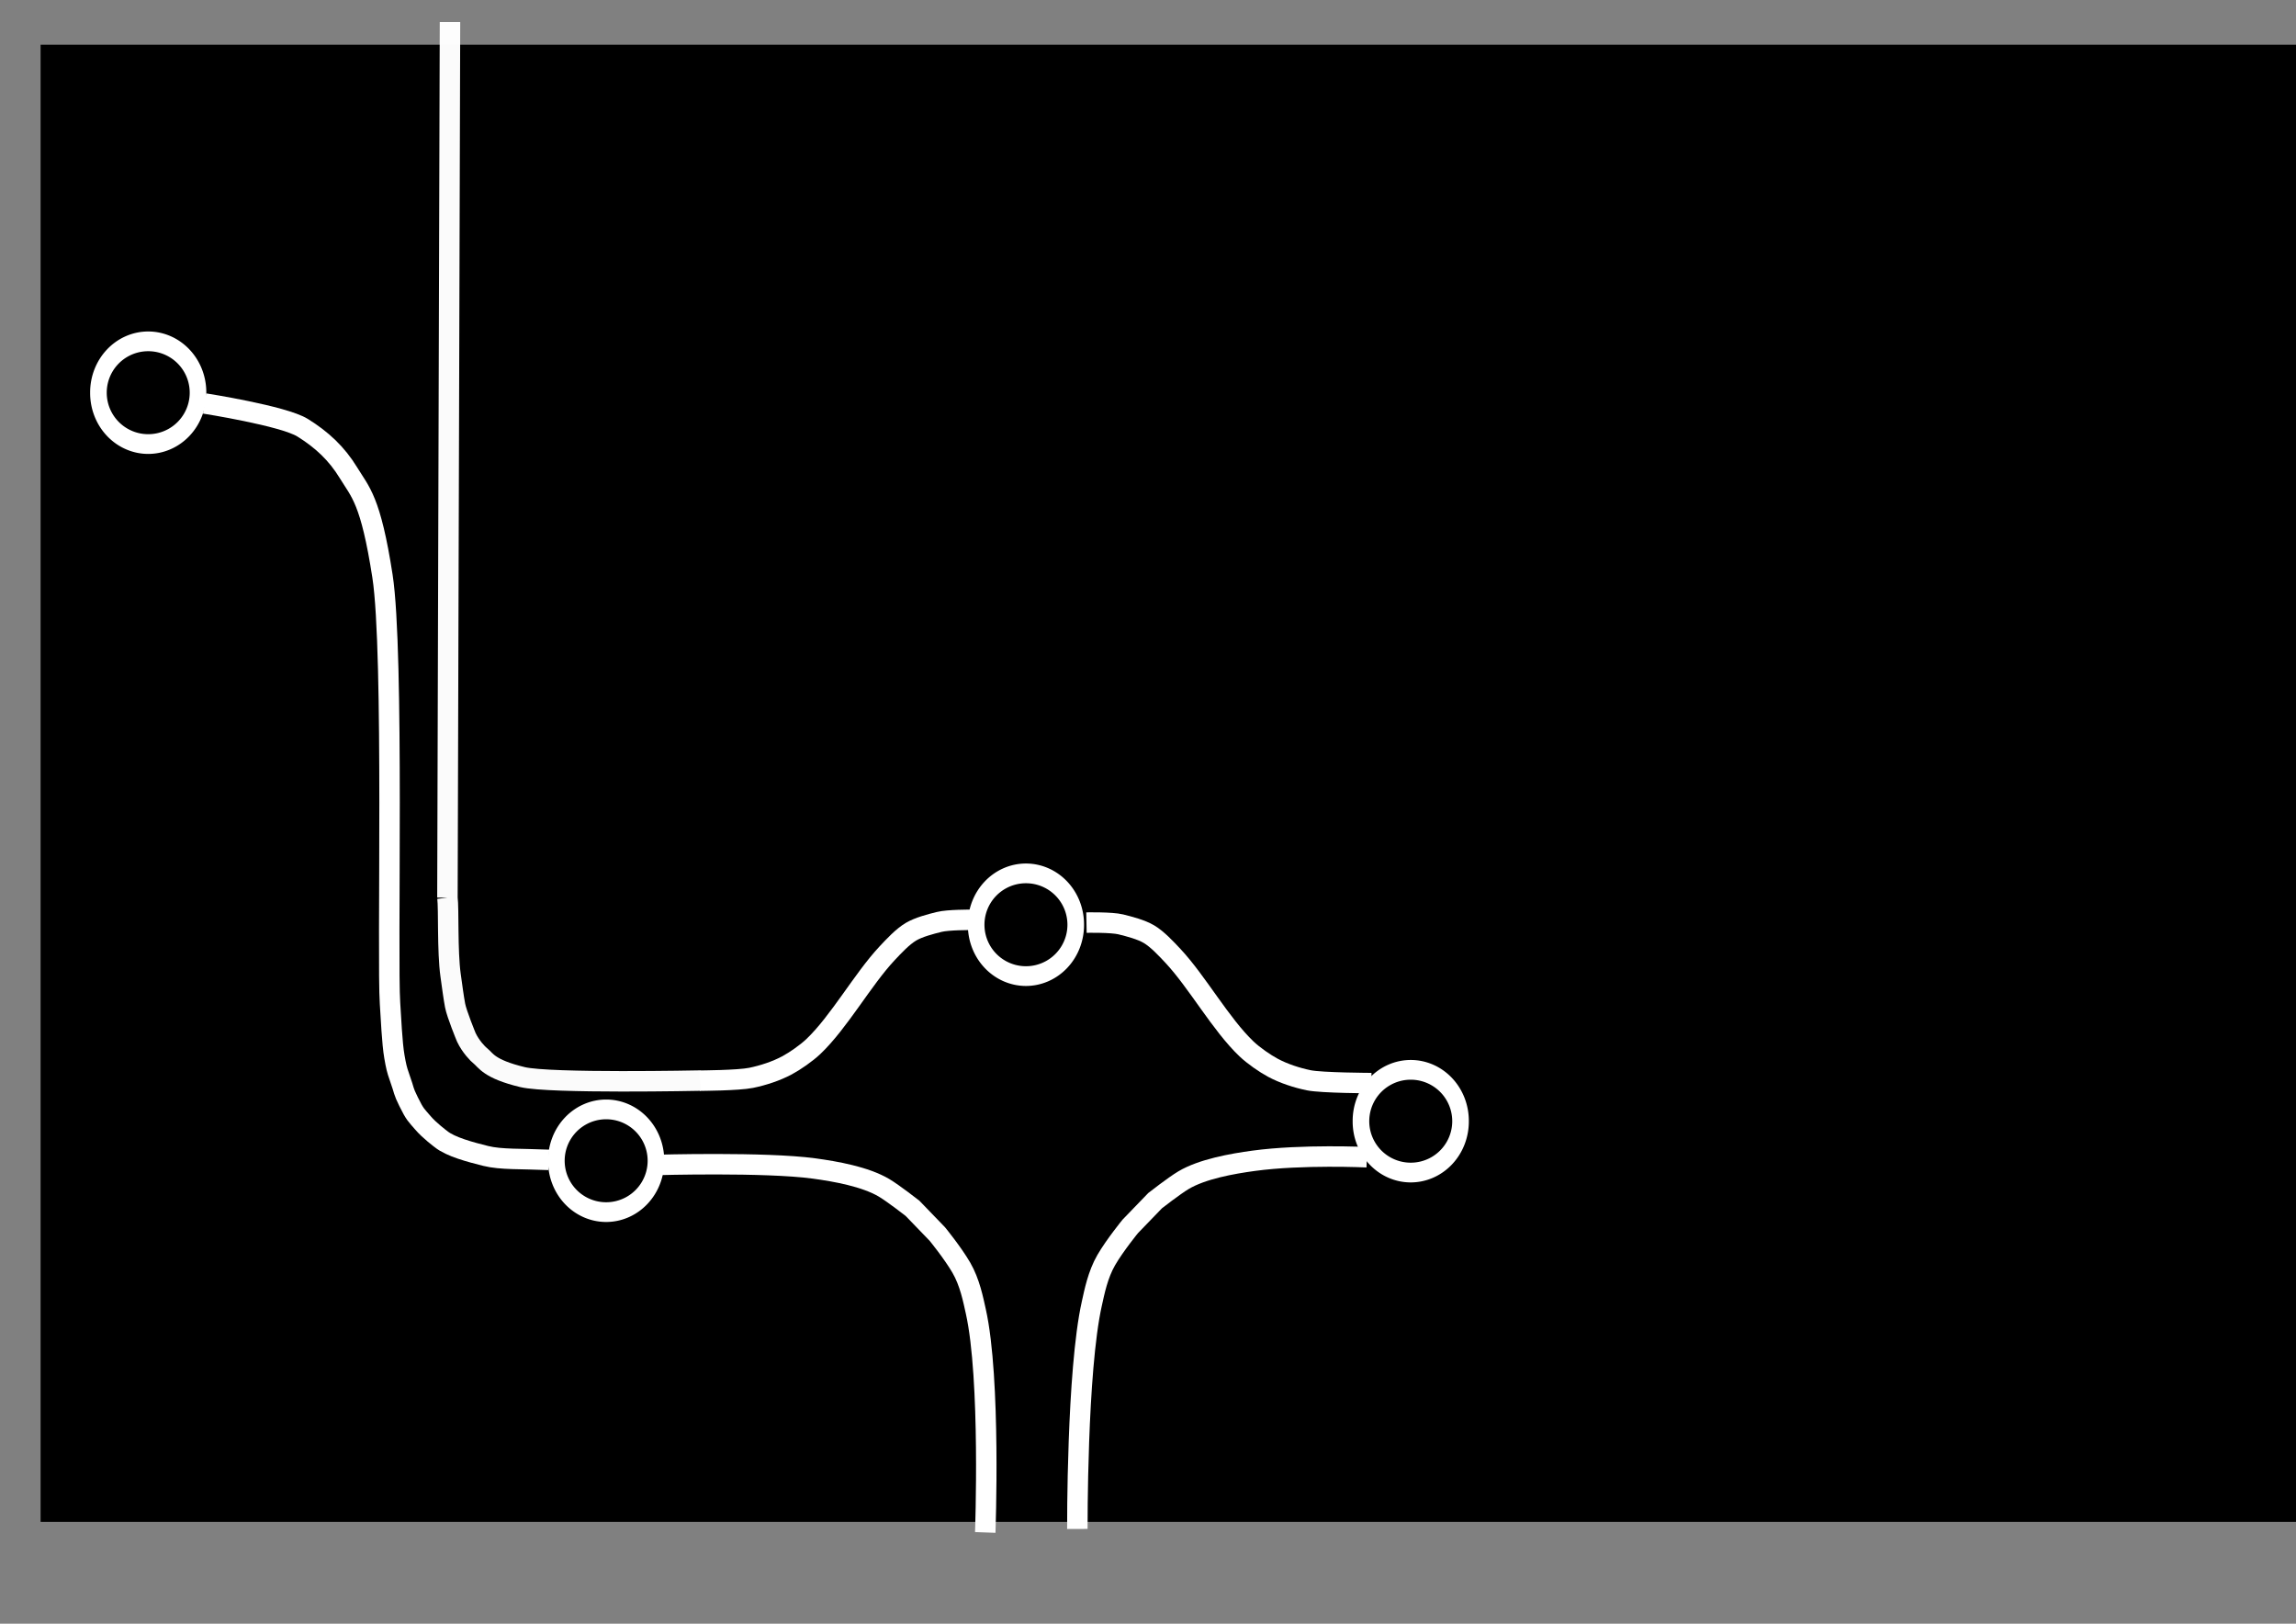 <?xml version="1.0" encoding="UTF-8" standalone="no"?>
<!-- Created with Inkscape (http://www.inkscape.org/) -->
<svg
   xmlns:dc="http://purl.org/dc/elements/1.1/"
   xmlns:cc="http://creativecommons.org/ns#"
   xmlns:rdf="http://www.w3.org/1999/02/22-rdf-syntax-ns#"
   xmlns:svg="http://www.w3.org/2000/svg"
   xmlns="http://www.w3.org/2000/svg"
   xmlns:sodipodi="http://sodipodi.sourceforge.net/DTD/sodipodi-0.dtd"
   xmlns:inkscape="http://www.inkscape.org/namespaces/inkscape"
   width="297mm"
   height="210mm"
   id="svg2383"
   sodipodi:version="0.32"
   inkscape:version="0.46"
   sodipodi:docname="logo_draft1_circuits.svg"
   inkscape:output_extension="org.inkscape.output.svg.inkscape">
  <rect width="100%" height="100%" fill="#808080" stroke="none"/>
  <defs
     id="defs2385">
    <inkscape:perspective
       sodipodi:type="inkscape:persp3d"
       inkscape:vp_x="0 : 372.04724 : 1"
       inkscape:vp_y="0 : 1000 : 0"
       inkscape:vp_z="1052.3622 : 372.04724 : 1"
       inkscape:persp3d-origin="526.18109 : 248.03149 : 1"
       id="perspective2392" />
  </defs>
  <sodipodi:namedview
     inkscape:document-units="mm"
     pagecolor="#ffffff"
     bordercolor="#666666"
     borderopacity="1.0"
     inkscape:pageopacity="0.0"
     inkscape:pageshadow="2"
     inkscape:zoom="0.63403937"
     inkscape:cx="542.69228"
     inkscape:cy="298.49236"
     inkscape:current-layer="layer1"
     id="namedview2387"
     showgrid="true"
     inkscape:window-width="1024"
     inkscape:window-height="768"
     inkscape:window-x="0"
     inkscape:window-y="0"
     showguides="true"
     inkscape:guide-bbox="true">
    <inkscape:grid
       type="xygrid"
       id="grid2434"
       visible="true"
       enabled="true" />
  </sodipodi:namedview>
  <g
     inkscape:label="Layer 1"
     inkscape:groupmode="layer"
     id="layer1">
    <rect
       style="fill:#000000;stroke-width:3;stroke-miterlimit:4;stroke-dasharray:none"
       id="rect2436"
       width="1698.186"
       height="722.086"
       x="19.85"
       y="21.858" />
    <g
       id="g2458"
       transform="translate(-47.533,-205.967)">
      <path
         transform="translate(94.308,-43.271)"
         d="M 54.089,441.197 A 28.397,29.749 0 1 1 -2.704,441.197 A 28.397,29.749 0 1 1 54.089,441.197 z"
         sodipodi:ry="29.748878"
         sodipodi:rx="28.396656"
         sodipodi:cy="441.19681"
         sodipodi:cx="25.692213"
         id="path2440"
         style="fill:#ffffff;stroke-width:3;stroke-miterlimit:4;stroke-dasharray:none"
         sodipodi:type="arc" />
      <path
         transform="translate(94.308,-43.271)"
         d="M 45.976,441.197 A 20.283,20.283 0 1 1 5.409,441.197 A 20.283,20.283 0 1 1 45.976,441.197 z"
         sodipodi:ry="20.283327"
         sodipodi:rx="20.283327"
         sodipodi:cy="441.19681"
         sodipodi:cx="25.692213"
         id="path2448"
         style="fill:#000000;stroke-width:3;stroke-miterlimit:4;stroke-dasharray:none"
         sodipodi:type="arc" />
    </g>
    <path
       style="fill:#ffffff;fill-opacity:0;fill-rule:evenodd;stroke:#ffffff;stroke-width:10;stroke-linecap:butt;stroke-linejoin:miter;stroke-miterlimit:4;stroke-dasharray:none;stroke-opacity:1"
       d="M 100,197.228 C 100,197.228 138.541,203.245 147.937,209.077 C 157.332,214.908 164.629,221.676 170.401,231.154 C 176.172,240.632 181.199,244.237 186.989,281.588 C 192.779,318.938 189.222,469.412 190.679,490.445 C 191.143,497.131 191.664,509.901 192.819,516.502 C 193.63,521.135 194.021,522.882 195.25,526.34 C 198.041,534.191 196.895,532.68 199.734,538.458 C 203.007,545.119 203.495,545.02 206.726,548.833 C 209.958,552.646 215.597,556.825 215.597,556.825 C 220.264,560.619 230.025,563.188 237.473,565.046 C 244.92,566.905 254.739,566.371 268.311,566.972"
       id="path4457"
       sodipodi:nodetypes="czzzsssssssc" />
    <g
       id="g4459"
       transform="translate(176.353,169.477)">
      <path
         transform="translate(94.308,-43.271)"
         d="M 54.089,441.197 A 28.397,29.749 0 1 1 -2.704,441.197 A 28.397,29.749 0 1 1 54.089,441.197 z"
         sodipodi:ry="29.748878"
         sodipodi:rx="28.396656"
         sodipodi:cy="441.19681"
         sodipodi:cx="25.692213"
         id="path4461"
         style="fill:#ffffff;stroke-width:3;stroke-miterlimit:4;stroke-dasharray:none"
         sodipodi:type="arc" />
      <path
         transform="translate(94.308,-43.271)"
         d="M 45.976,441.197 A 20.283,20.283 0 1 1 5.409,441.197 A 20.283,20.283 0 1 1 45.976,441.197 z"
         sodipodi:ry="20.283327"
         sodipodi:rx="20.283327"
         sodipodi:cy="441.19681"
         sodipodi:cx="25.692213"
         id="path4463"
         style="fill:#000000;stroke-width:3;stroke-miterlimit:4;stroke-dasharray:none"
         sodipodi:type="arc" />
    </g>
    <path
       style="fill:none;fill-rule:evenodd;stroke:#ffffff;stroke-width:10;stroke-linecap:butt;stroke-linejoin:miter;stroke-opacity:0.981;stroke-miterlimit:4;stroke-dasharray:none"
       d="M 218.75,438.768 C 219.459,444.385 218.643,464.884 220.29,476.68 C 221.113,482.578 221.74,487.431 222.502,491.511 C 223.263,495.59 227.909,506.903 227.994,507.084 C 230.102,511.544 233.568,515.141 234.848,516.138 C 237.566,518.257 238.885,522.53 255.463,526.515 C 268.862,529.737 342.438,528.209 342.438,528.209 M 220,10.776 L 218.75,438.768"
       id="path4465"
       sodipodi:nodetypes="csssssscc" />
    <path
       style="fill:#ffffff;fill-opacity:0;fill-rule:evenodd;stroke:#ffffff;stroke-width:10;stroke-linecap:butt;stroke-linejoin:miter;stroke-miterlimit:4;stroke-dasharray:none;stroke-opacity:1"
       d="M 342.148,528.255 C 342.148,528.255 360.921,528.168 367.225,526.875 C 373.07,525.676 379.483,523.586 384.745,520.773 C 388.616,518.702 394.221,514.831 397.673,511.546 C 410.276,499.55 421.764,478.763 433.653,466.059 C 436.897,462.592 441.302,457.859 445.387,455.44 C 449.154,453.209 454.924,451.71 459.173,450.661 C 463.661,449.552 474.597,449.642 474.597,449.642"
       id="path4475"
       sodipodi:nodetypes="cssssssc" />
    <path
       style="fill:#ffffff;fill-opacity:0;fill-rule:evenodd;stroke:#ffffff;stroke-width:10;stroke-linecap:butt;stroke-linejoin:miter;stroke-miterlimit:4;stroke-dasharray:none;stroke-opacity:1"
       d="M 670.506,529.444 C 670.506,529.444 646.178,529.357 639.874,528.064 C 634.029,526.865 627.616,524.775 622.354,521.961 C 618.483,519.891 612.878,516.02 609.426,512.735 C 596.823,500.739 585.334,479.952 573.446,467.248 C 570.202,463.781 565.797,459.048 561.712,456.628 C 557.945,454.398 552.175,452.899 547.926,451.85 C 543.437,450.741 531.169,450.981 531.169,450.981"
       id="path4477"
       sodipodi:nodetypes="cssssssc" />
    <path
       style="fill:none;fill-rule:evenodd;stroke:#ffffff;stroke-width:10;stroke-linecap:butt;stroke-linejoin:miter;stroke-opacity:1;stroke-miterlimit:4;stroke-dasharray:none"
       d="M 321.127,569.447 C 321.127,569.447 374.094,567.933 397.96,571.171 C 408.533,572.605 423.069,575.195 432.241,580.646 C 436.754,583.328 446.121,590.646 446.121,590.646 L 458.276,603.232 C 458.276,603.232 465.828,612.481 470,619.666 C 474.172,626.852 475.824,635.422 477.064,640.962 C 484.453,673.973 481.69,749.094 481.69,749.094"
       id="path4489"
       sodipodi:nodetypes="cssccssc" />
    <path
       style="fill:none;fill-rule:evenodd;stroke:#ffffff;stroke-width:10;stroke-linecap:butt;stroke-linejoin:miter;stroke-miterlimit:4;stroke-dasharray:none;stroke-opacity:1"
       d="M 668.309,565.682 C 668.309,565.682 636.77,564.183 612.904,567.42 C 602.331,568.855 587.795,571.444 578.622,576.896 C 574.11,579.578 564.743,586.896 564.743,586.896 L 552.588,599.482 C 552.588,599.482 545.035,608.73 540.864,615.916 C 536.692,623.101 535.04,631.671 533.8,637.211 C 526.41,670.223 526.72,747.386 526.72,747.386"
       id="path4491"
       sodipodi:nodetypes="cssccssc" />
    <g
       id="g4499"
       transform="translate(381.587,54.105)">
      <path
         transform="translate(94.308,-43.271)"
         d="M 54.089,441.197 A 28.397,29.749 0 1 1 -2.704,441.197 A 28.397,29.749 0 1 1 54.089,441.197 z"
         sodipodi:ry="29.748878"
         sodipodi:rx="28.396656"
         sodipodi:cy="441.19681"
         sodipodi:cx="25.692213"
         id="path4501"
         style="fill:#ffffff;stroke-width:3;stroke-miterlimit:4;stroke-dasharray:none"
         sodipodi:type="arc" />
      <path
         transform="translate(94.308,-43.271)"
         d="M 45.976,441.197 A 20.283,20.283 0 1 1 5.409,441.197 A 20.283,20.283 0 1 1 45.976,441.197 z"
         sodipodi:ry="20.283327"
         sodipodi:rx="20.283327"
         sodipodi:cy="441.19681"
         sodipodi:cx="25.692213"
         id="path4503"
         style="fill:#000000;stroke-width:3;stroke-miterlimit:4;stroke-dasharray:none"
         sodipodi:type="arc" />
    </g>
    <g
       id="g4505"
       transform="translate(569.717,150.137)">
      <path
         transform="translate(94.308,-43.271)"
         d="M 54.089,441.197 A 28.397,29.749 0 1 1 -2.704,441.197 A 28.397,29.749 0 1 1 54.089,441.197 z"
         sodipodi:ry="29.748878"
         sodipodi:rx="28.396656"
         sodipodi:cy="441.19681"
         sodipodi:cx="25.692213"
         id="path4507"
         style="fill:#ffffff;stroke-width:3;stroke-miterlimit:4;stroke-dasharray:none"
         sodipodi:type="arc" />
      <path
         transform="translate(94.308,-43.271)"
         d="M 45.976,441.197 A 20.283,20.283 0 1 1 5.409,441.197 A 20.283,20.283 0 1 1 45.976,441.197 z"
         sodipodi:ry="20.283327"
         sodipodi:rx="20.283327"
         sodipodi:cy="441.19681"
         sodipodi:cx="25.692213"
         id="path4509"
         style="fill:#000000;stroke-width:3;stroke-miterlimit:4;stroke-dasharray:none"
         sodipodi:type="arc" />
    </g>
  </g>
</svg>
